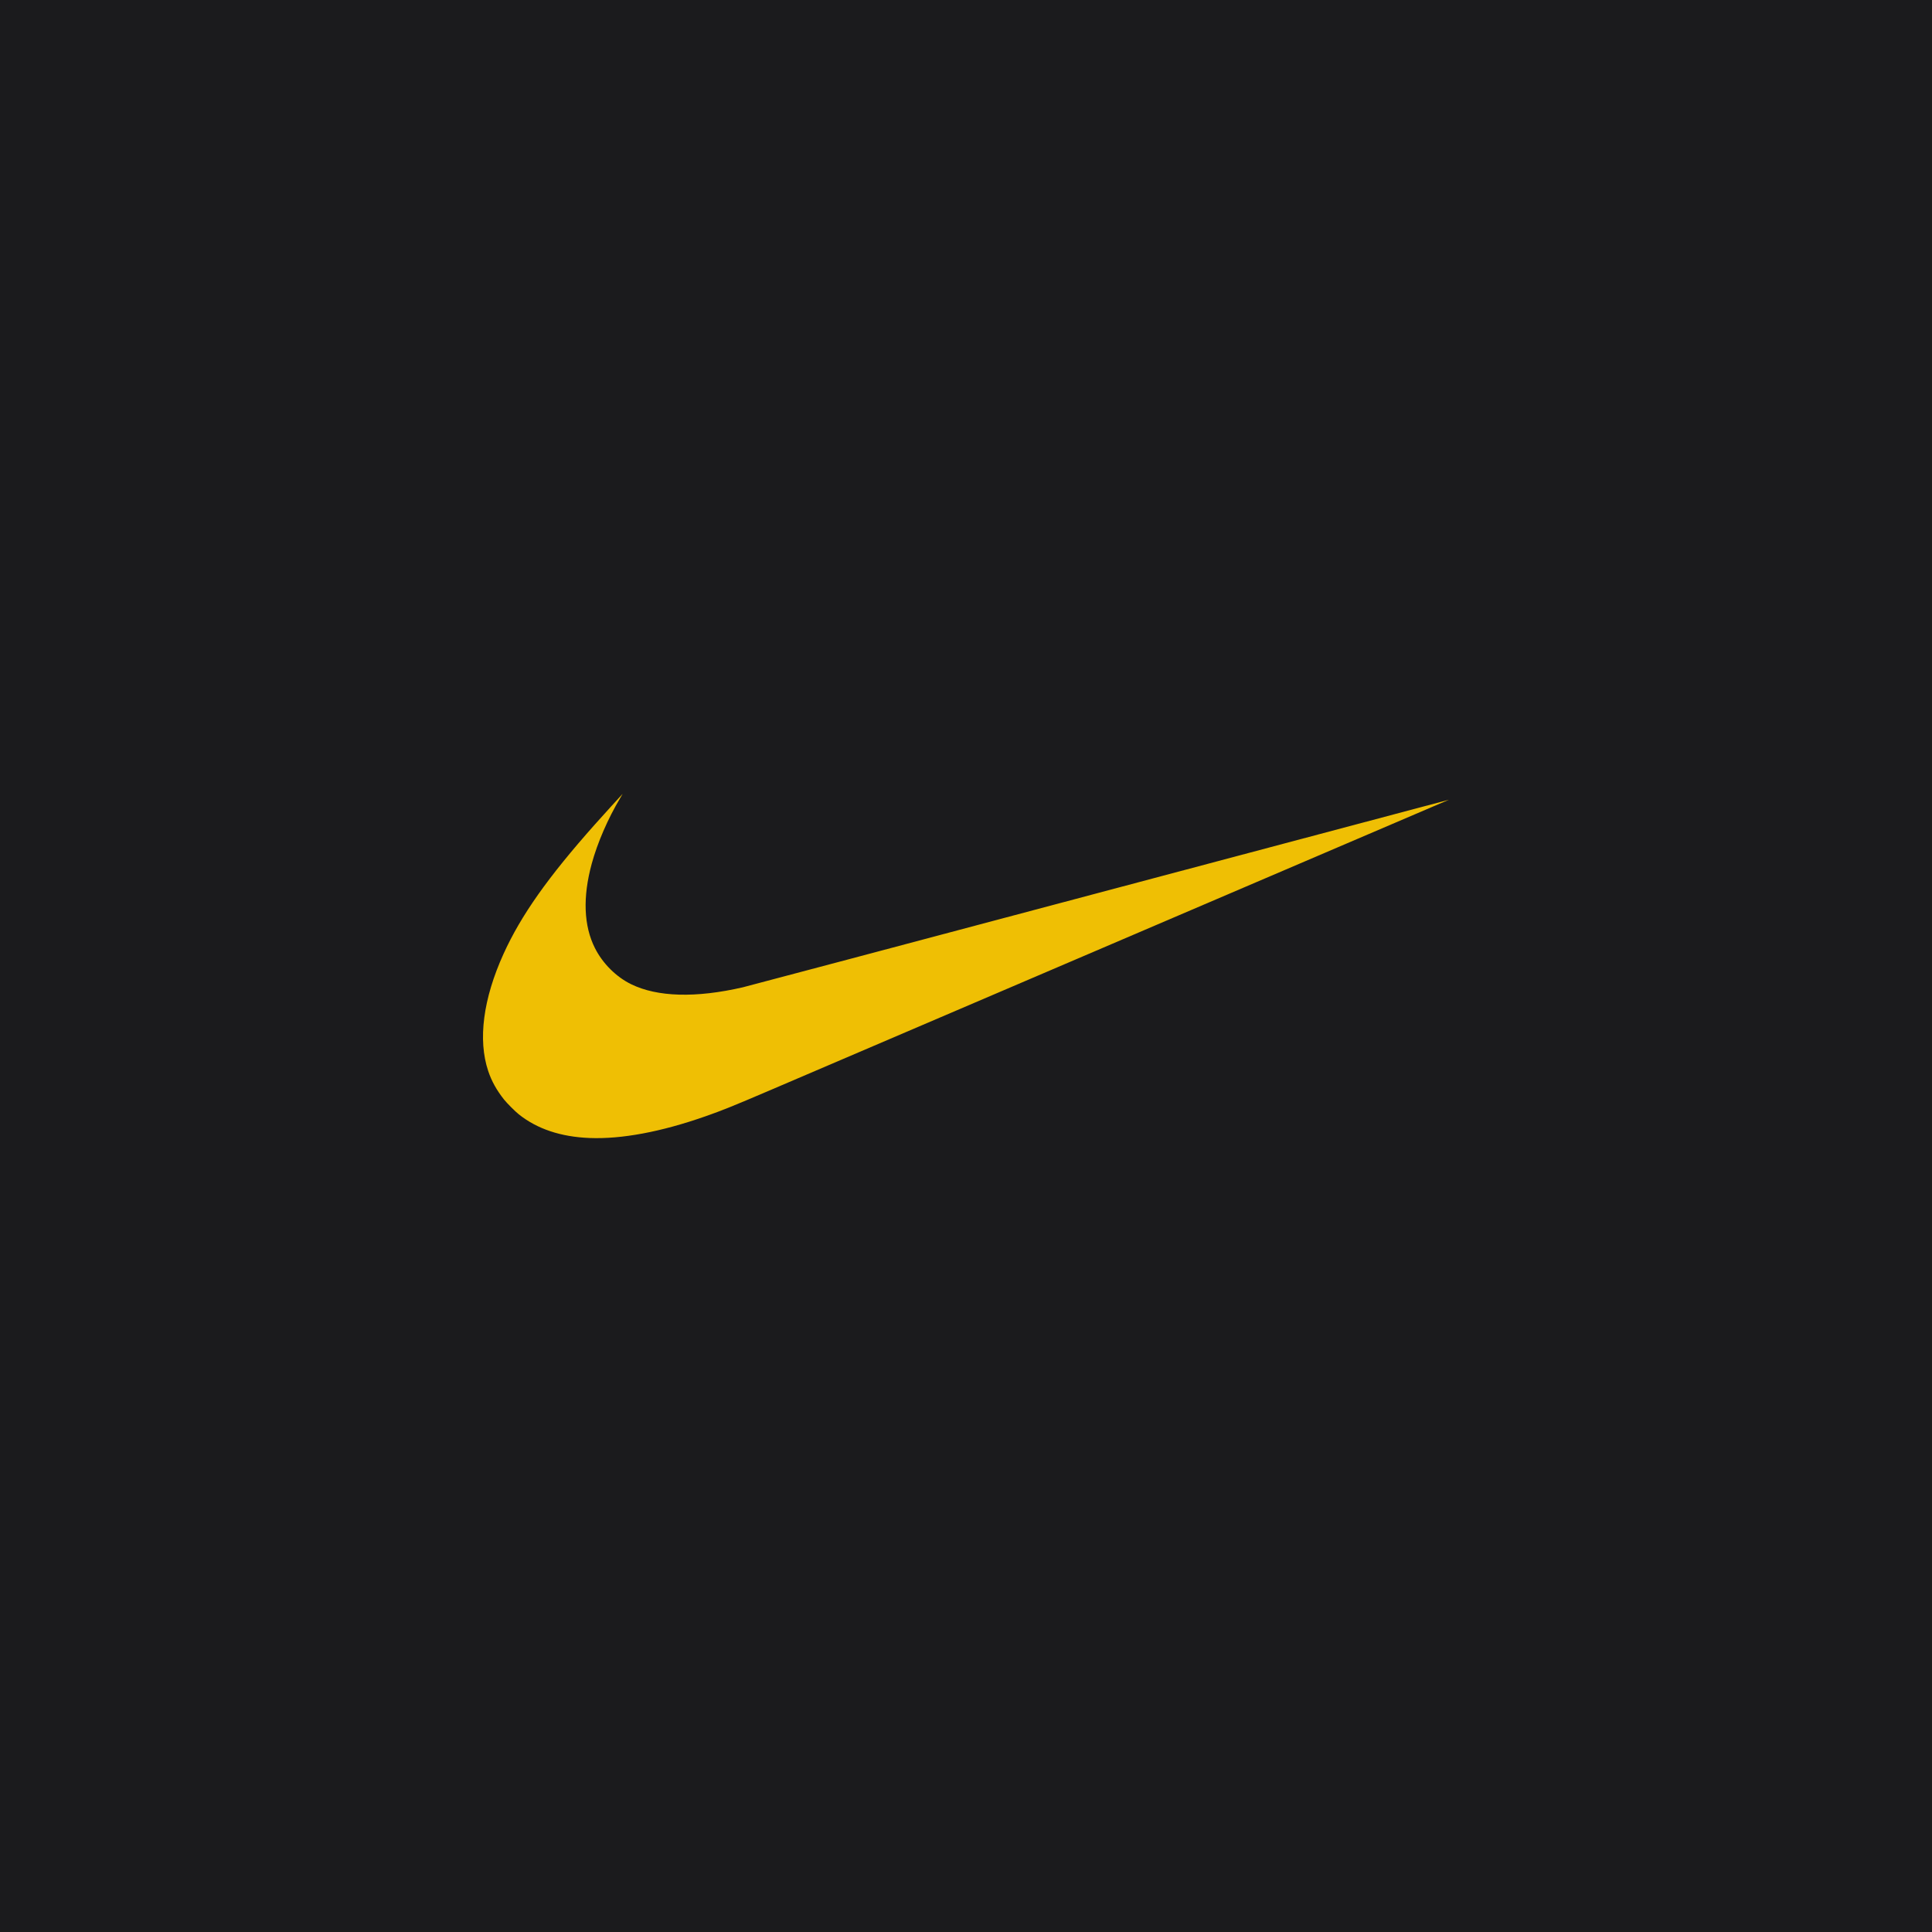 <?xml version="1.0" encoding="UTF-8" standalone="no"?><!-- Generator: Gravit.io --><svg xmlns="http://www.w3.org/2000/svg" xmlns:xlink="http://www.w3.org/1999/xlink" style="isolation:isolate" viewBox="0 0 512 512" width="512pt" height="512pt"><defs><clipPath id="_clipPath_x0dPEnMZ8SHgy553AmSA5BNJOp8bJNAb"><rect width="512" height="512"/></clipPath></defs><g clip-path="url(#_clipPath_x0dPEnMZ8SHgy553AmSA5BNJOp8bJNAb)"><rect x="0" y="0" width="512" height="512" transform="matrix(1,0,0,1,0,0)" fill="rgb(27,27,29)"/><path d=" M 156.239 301.581 C 148.611 301.278 142.37 299.191 137.491 295.315 C 136.559 294.574 134.34 292.354 133.596 291.417 C 131.617 288.929 130.272 286.507 129.374 283.821 C 126.613 275.55 128.034 264.698 133.439 252.787 C 138.067 242.59 145.207 232.477 157.665 218.47 C 159.5 216.409 164.965 210.382 165 210.382 C 165.013 210.382 164.715 210.897 164.341 211.526 C 161.101 216.951 158.33 223.342 156.82 228.875 C 154.394 237.753 154.687 245.371 157.677 251.279 C 159.739 255.349 163.275 258.874 167.251 260.823 C 174.211 264.233 184.401 264.515 196.846 261.648 C 197.703 261.45 240.16 250.179 291.195 236.602 C 342.23 223.023 383.993 211.923 384 211.932 C 384.014 211.944 265.43 262.686 203.872 289.011 C 194.123 293.179 191.516 294.232 186.933 295.841 C 175.217 299.955 164.722 301.918 156.239 301.581 L 156.239 301.581 Z " fill="rgb(239,191,4)"/></g></svg>